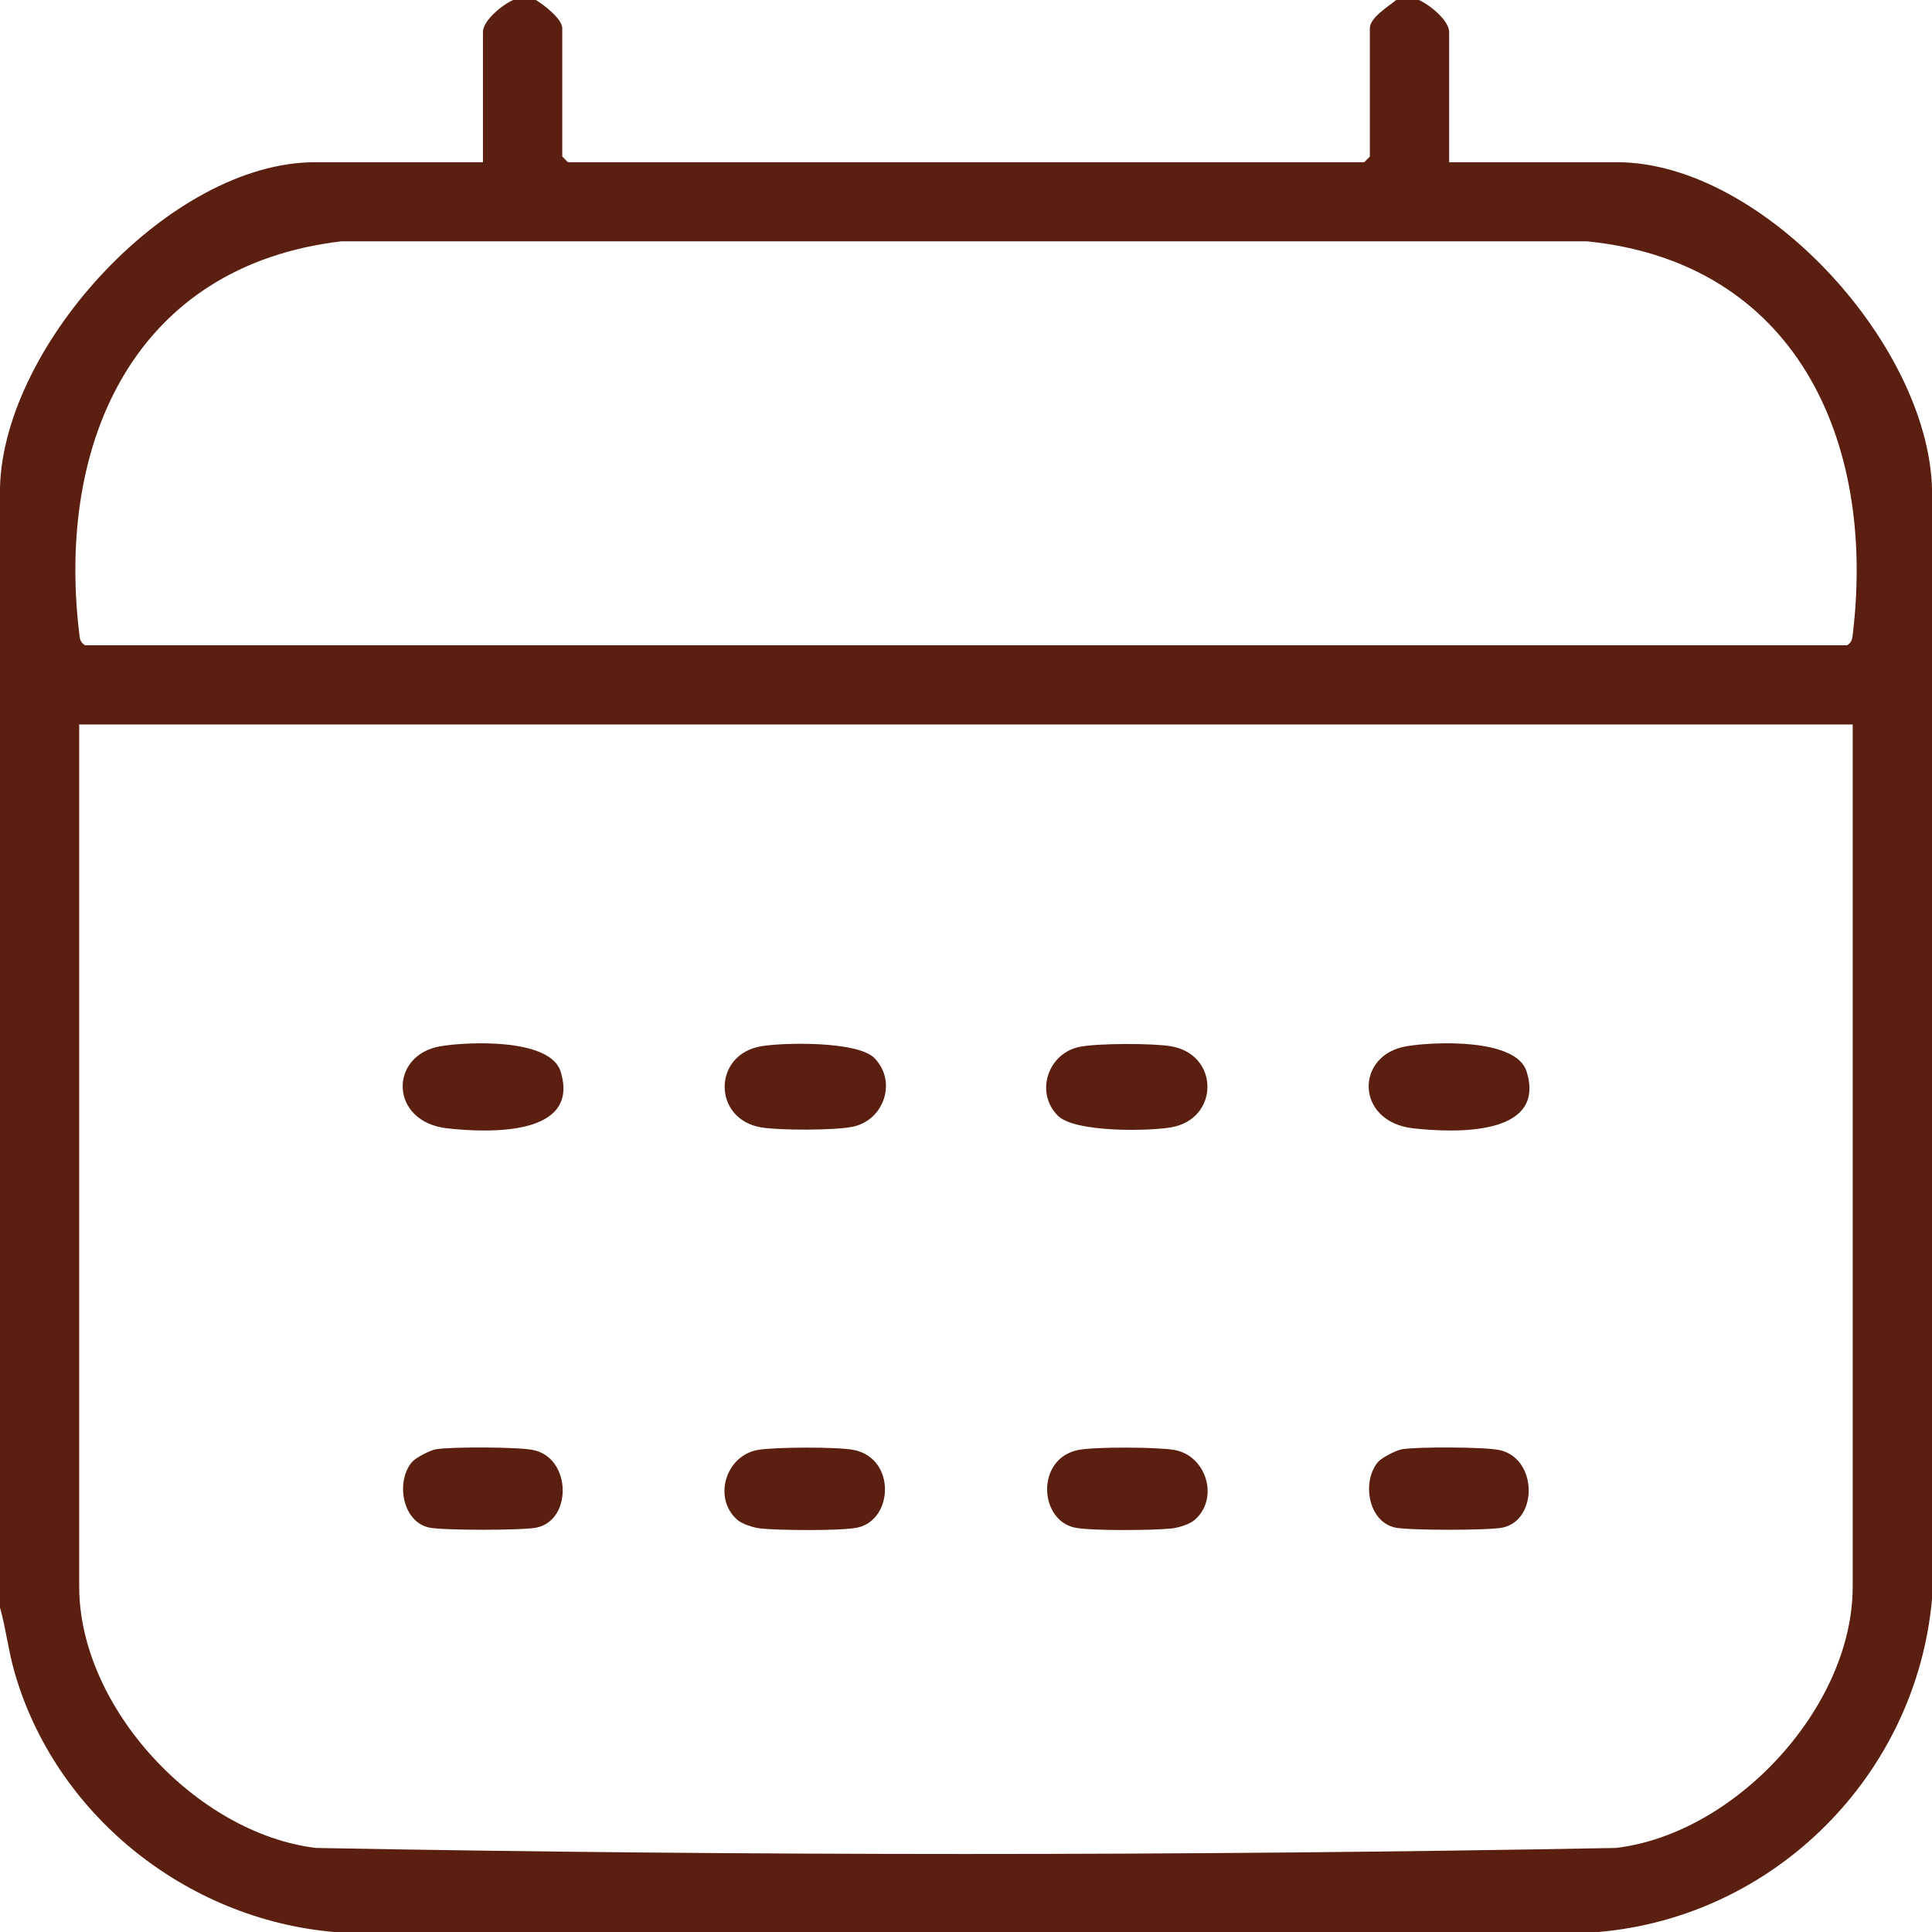 <?xml version="1.0" encoding="UTF-8"?>
<svg id="Layer_1" data-name="Layer 1" xmlns="http://www.w3.org/2000/svg" viewBox="0 0 187.34 187.34">
  <defs>
    <style>
      .cls-1 {
        fill: #5a1f0e;
      }
    </style>
  </defs>
  <path class="cls-1" d="M51.96,0c.77.46,2.56,1.83,2.56,2.74v12.44l.55.55h77.21l.55-.55V2.74c0-1.04,1.84-2.14,2.56-2.74h2.2c1,.44,2.93,1.97,2.93,3.11v12.62h16.28c14.24,0,30.7,18.17,30.55,32.39v106.84c-1.49,17.12-15.25,30.93-32.38,32.38H32.39c-14.37-1.25-27.09-11.42-31.02-25.33-.57-2.03-.8-4.11-1.37-6.13V47.2c.42-13.86,16.57-31.47,30.55-31.47h16.28V3.11c0-1.14,1.92-2.67,2.93-3.11h2.2ZM8.23,62.57h170.88c.52-.32.5-.73.57-1.26,2.19-18.69-5.62-35.89-25.8-37.91H33.1C13.13,25.76,5.48,42.72,7.67,61.31c.06.53.05.94.57,1.26ZM179.66,70.25H7.68v83.61c0,11.72,11.41,23.95,22.97,25.33,41.92.78,84.11.78,126.03,0,11.55-1.35,22.97-13.63,22.97-25.33v-83.61Z"/>
  <path class="cls-1" d="M84.77,102.58c2.24,2.25.97,6.02-2.05,6.67-1.73.37-7.12.37-8.9.07-4.74-.79-4.73-7.08,0-7.87,2.27-.38,9.33-.49,10.95,1.13Z"/>
  <path class="cls-1" d="M102.58,108.19c-2.24-2.25-.97-6.02,2.05-6.67,1.73-.37,7.12-.37,8.9-.07,4.74.79,4.73,7.08,0,7.87-2.27.38-9.33.49-10.95-1.13Z"/>
  <path class="cls-1" d="M42.72,101.45c2.67-.45,10.63-.79,11.64,2.45,1.97,6.34-7.13,5.94-11,5.51-5.62-.63-5.66-7.12-.64-7.96Z"/>
  <path class="cls-1" d="M136.39,101.45c2.67-.45,10.63-.79,11.64,2.45,1.97,6.34-7.13,5.94-11,5.51-5.62-.63-5.66-7.12-.64-7.96Z"/>
  <path class="cls-1" d="M40,141.72c.34-.39,1.73-1.1,2.28-1.19,1.52-.25,7.93-.23,9.41.07,3.7.74,3.83,6.75.37,7.52-1.29.29-9.17.29-10.46,0-2.65-.59-3.24-4.56-1.61-6.4Z"/>
  <path class="cls-1" d="M133.67,141.72c.34-.39,1.73-1.1,2.28-1.19,1.52-.25,7.93-.23,9.41.07,3.7.74,3.83,6.75.37,7.52-1.29.29-9.17.29-10.46,0-2.65-.59-3.24-4.56-1.61-6.4Z"/>
  <path class="cls-1" d="M71.47,147.35c-2.35-2.08-1.11-6.19,1.99-6.75,1.61-.29,7.78-.32,9.34,0,4.08.83,3.83,6.75.37,7.52-1.5.34-7.75.28-9.44.09-.68-.08-1.75-.41-2.26-.86Z"/>
  <path class="cls-1" d="M115.88,147.35c-.5.45-1.57.78-2.26.86-1.7.19-7.95.25-9.44-.09-3.46-.78-3.71-6.7.37-7.52,1.57-.32,7.73-.29,9.34,0,3.09.56,4.34,4.67,1.99,6.75Z"/>
</svg>